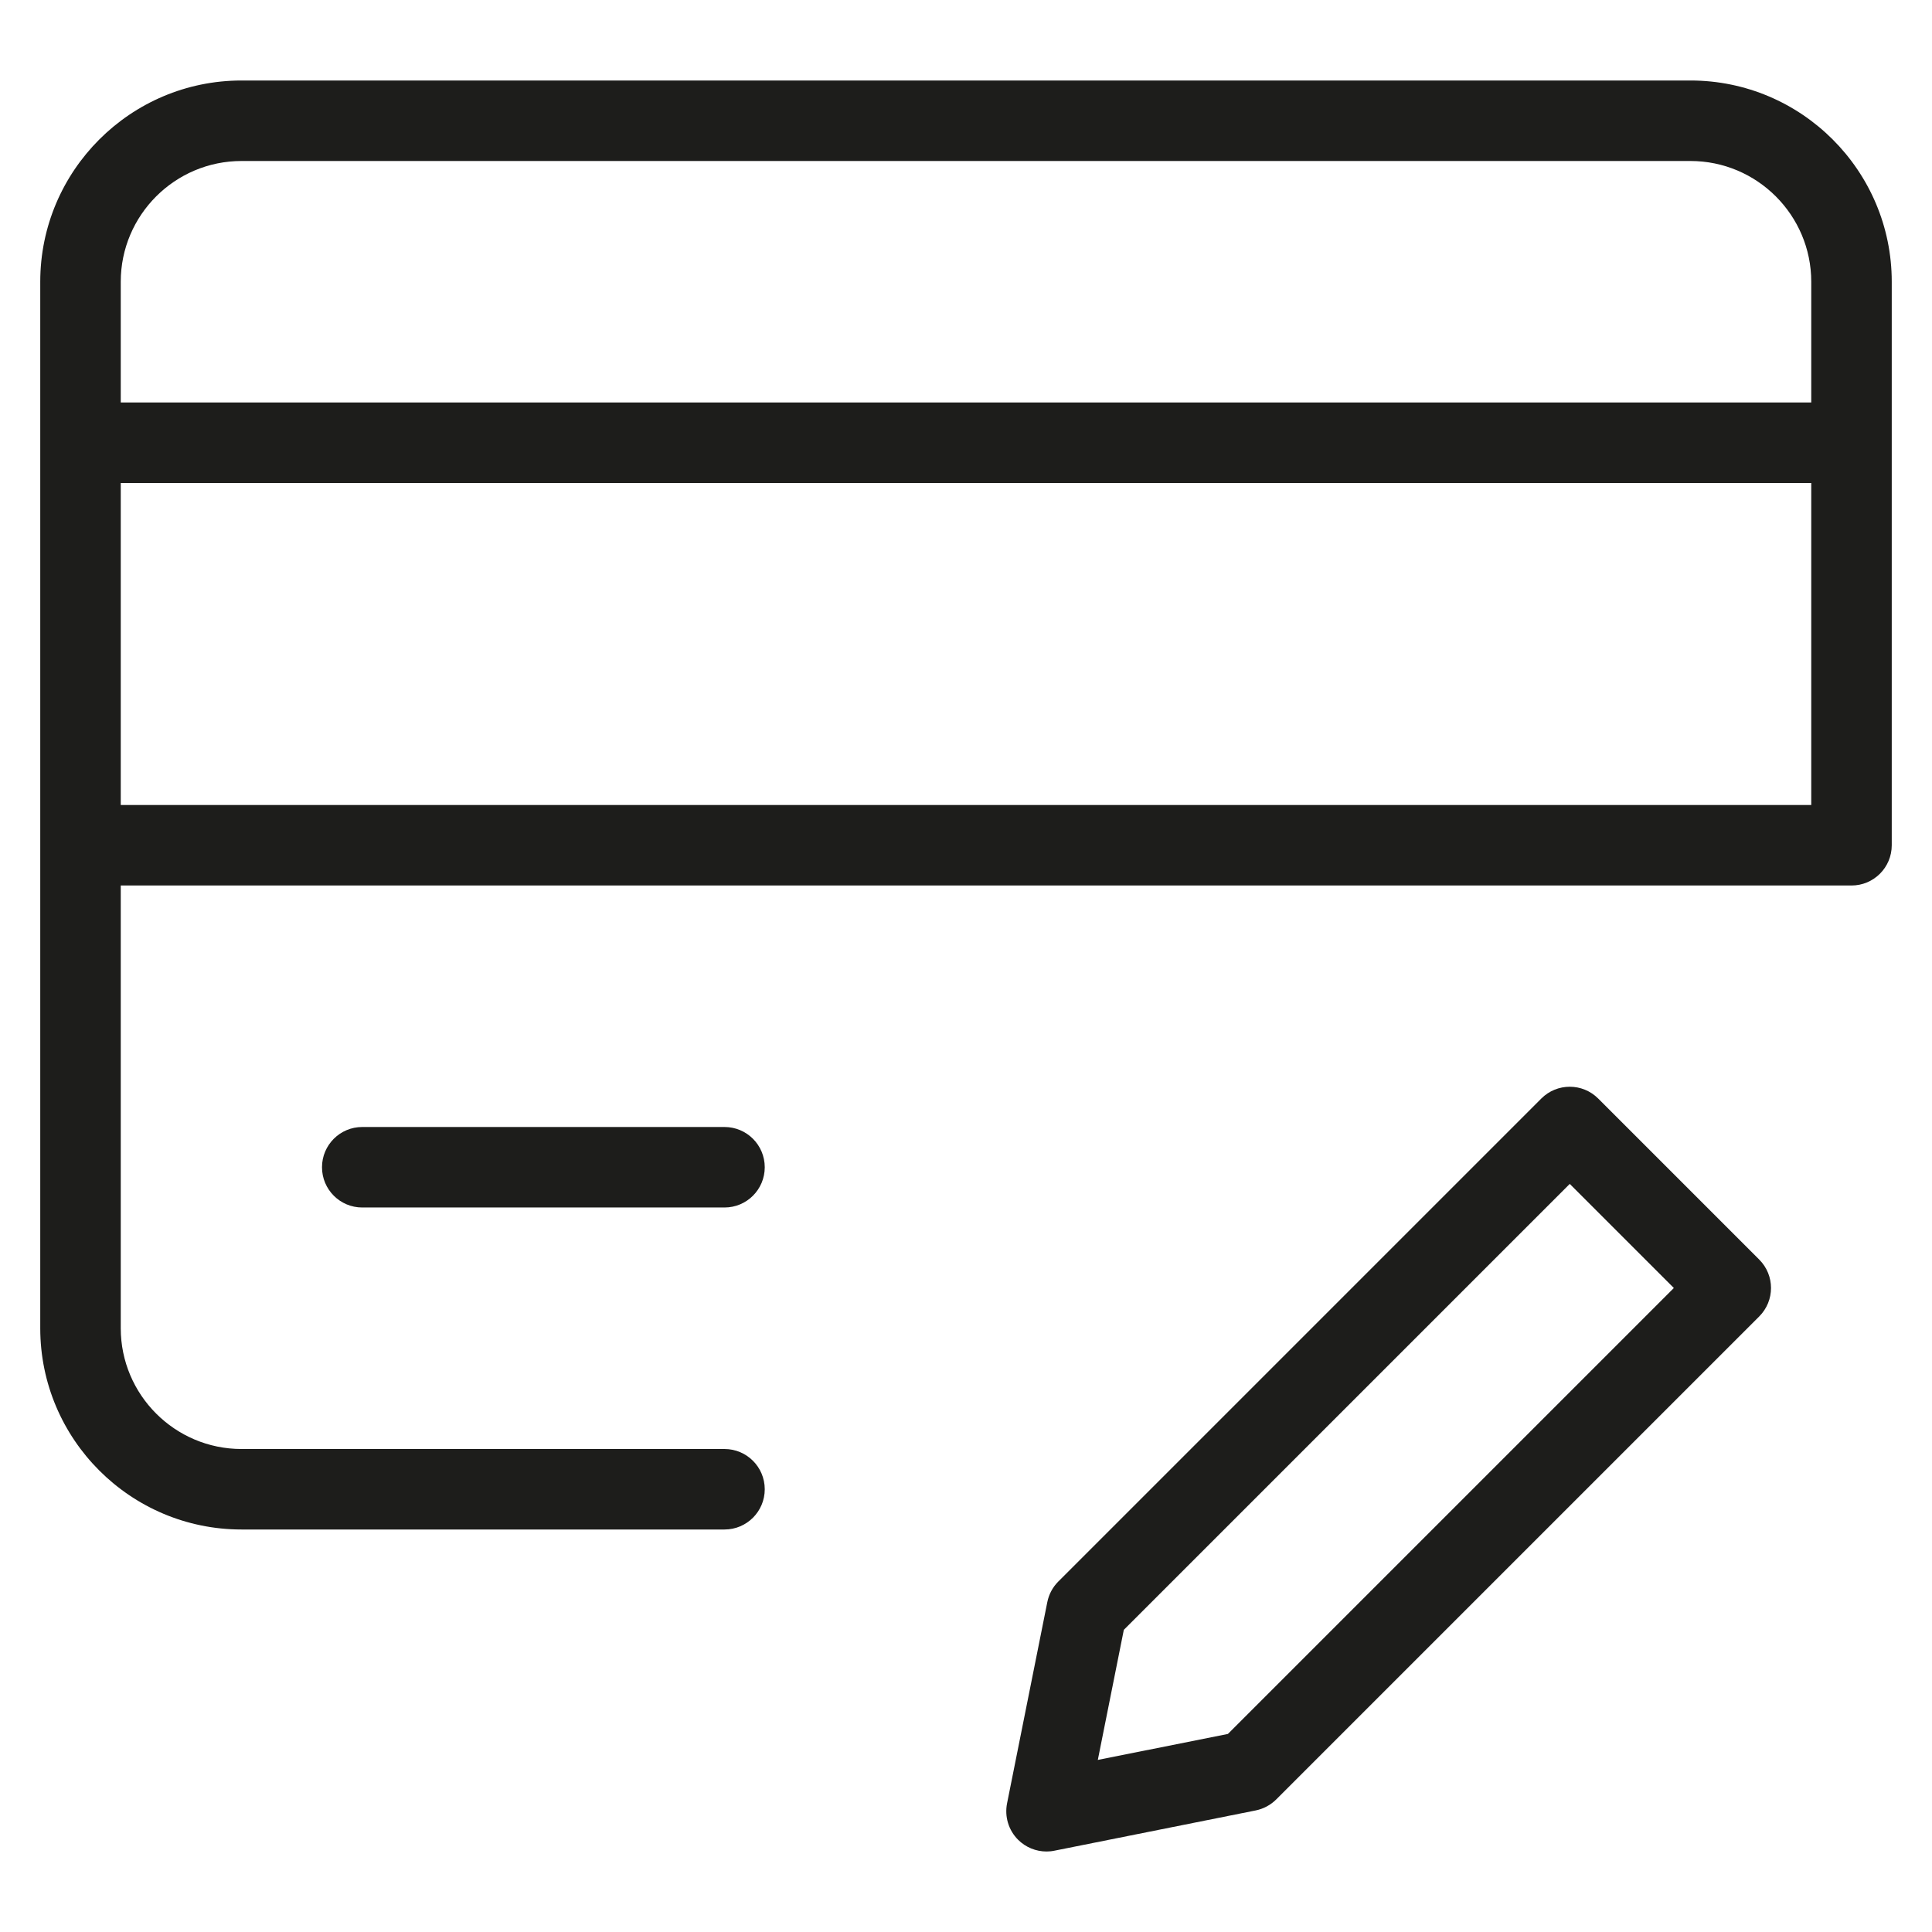 <?xml version="1.0" encoding="utf-8"?>
<!-- Generator: Adobe Illustrator 20.0.0, SVG Export Plug-In . SVG Version: 6.00 Build 0)  -->
<!DOCTYPE svg PUBLIC "-//W3C//DTD SVG 1.1//EN" "http://www.w3.org/Graphics/SVG/1.1/DTD/svg11.dtd">
<svg version="1.1" id="layer" xmlns="http://www.w3.org/2000/svg" xmlns:xlink="http://www.w3.org/1999/xlink" x="0px" y="0px"
	 width="48px" height="48px" viewBox="0 0 48 48" enable-background="new 0 0 48 48" xml:space="preserve">
<path fill="#1D1D1B" d="M42,2H6C3.243,2,1,4.243,1,7v26c0,2.757,2.243,5,5,5h12c0.553,0,1-0.448,1-1s-0.447-1-1-1H6
	c-1.654,0-3-1.346-3-3V22h43c0.553,0,1-0.448,1-1V7C47,4.243,44.757,2,42,2z M6,4h36c1.654,0,3,1.346,3,3v3H3V7C3,5.346,4.346,4,6,4
	z M3,20v-8h42v8H3z"/>
<path fill="#1D1D1B" d="M9,28c-0.553,0-1,0.448-1,1s0.447,1,1,1h9c0.553,0,1-0.448,1-1s-0.447-1-1-1H9z"/>
<path fill="#1D1D1B" d="M26.196,45.98l5-1c0.193-0.039,0.371-0.134,0.511-0.273l12-12c0.391-0.391,0.391-1.023,0-1.414l-4-4
	c-0.391-0.391-1.023-0.391-1.414,0l-12,12c-0.14,0.14-0.234,0.317-0.273,0.511l-1,5c-0.065,0.328,0.037,0.667,0.273,0.903
	C25.482,45.896,25.737,46,26,46C26.065,46,26.131,45.994,26.196,45.98z M27.921,40.493L39,29.414L41.586,32L30.507,43.079
	l-3.232,0.646L27.921,40.493z"/>
</svg>
